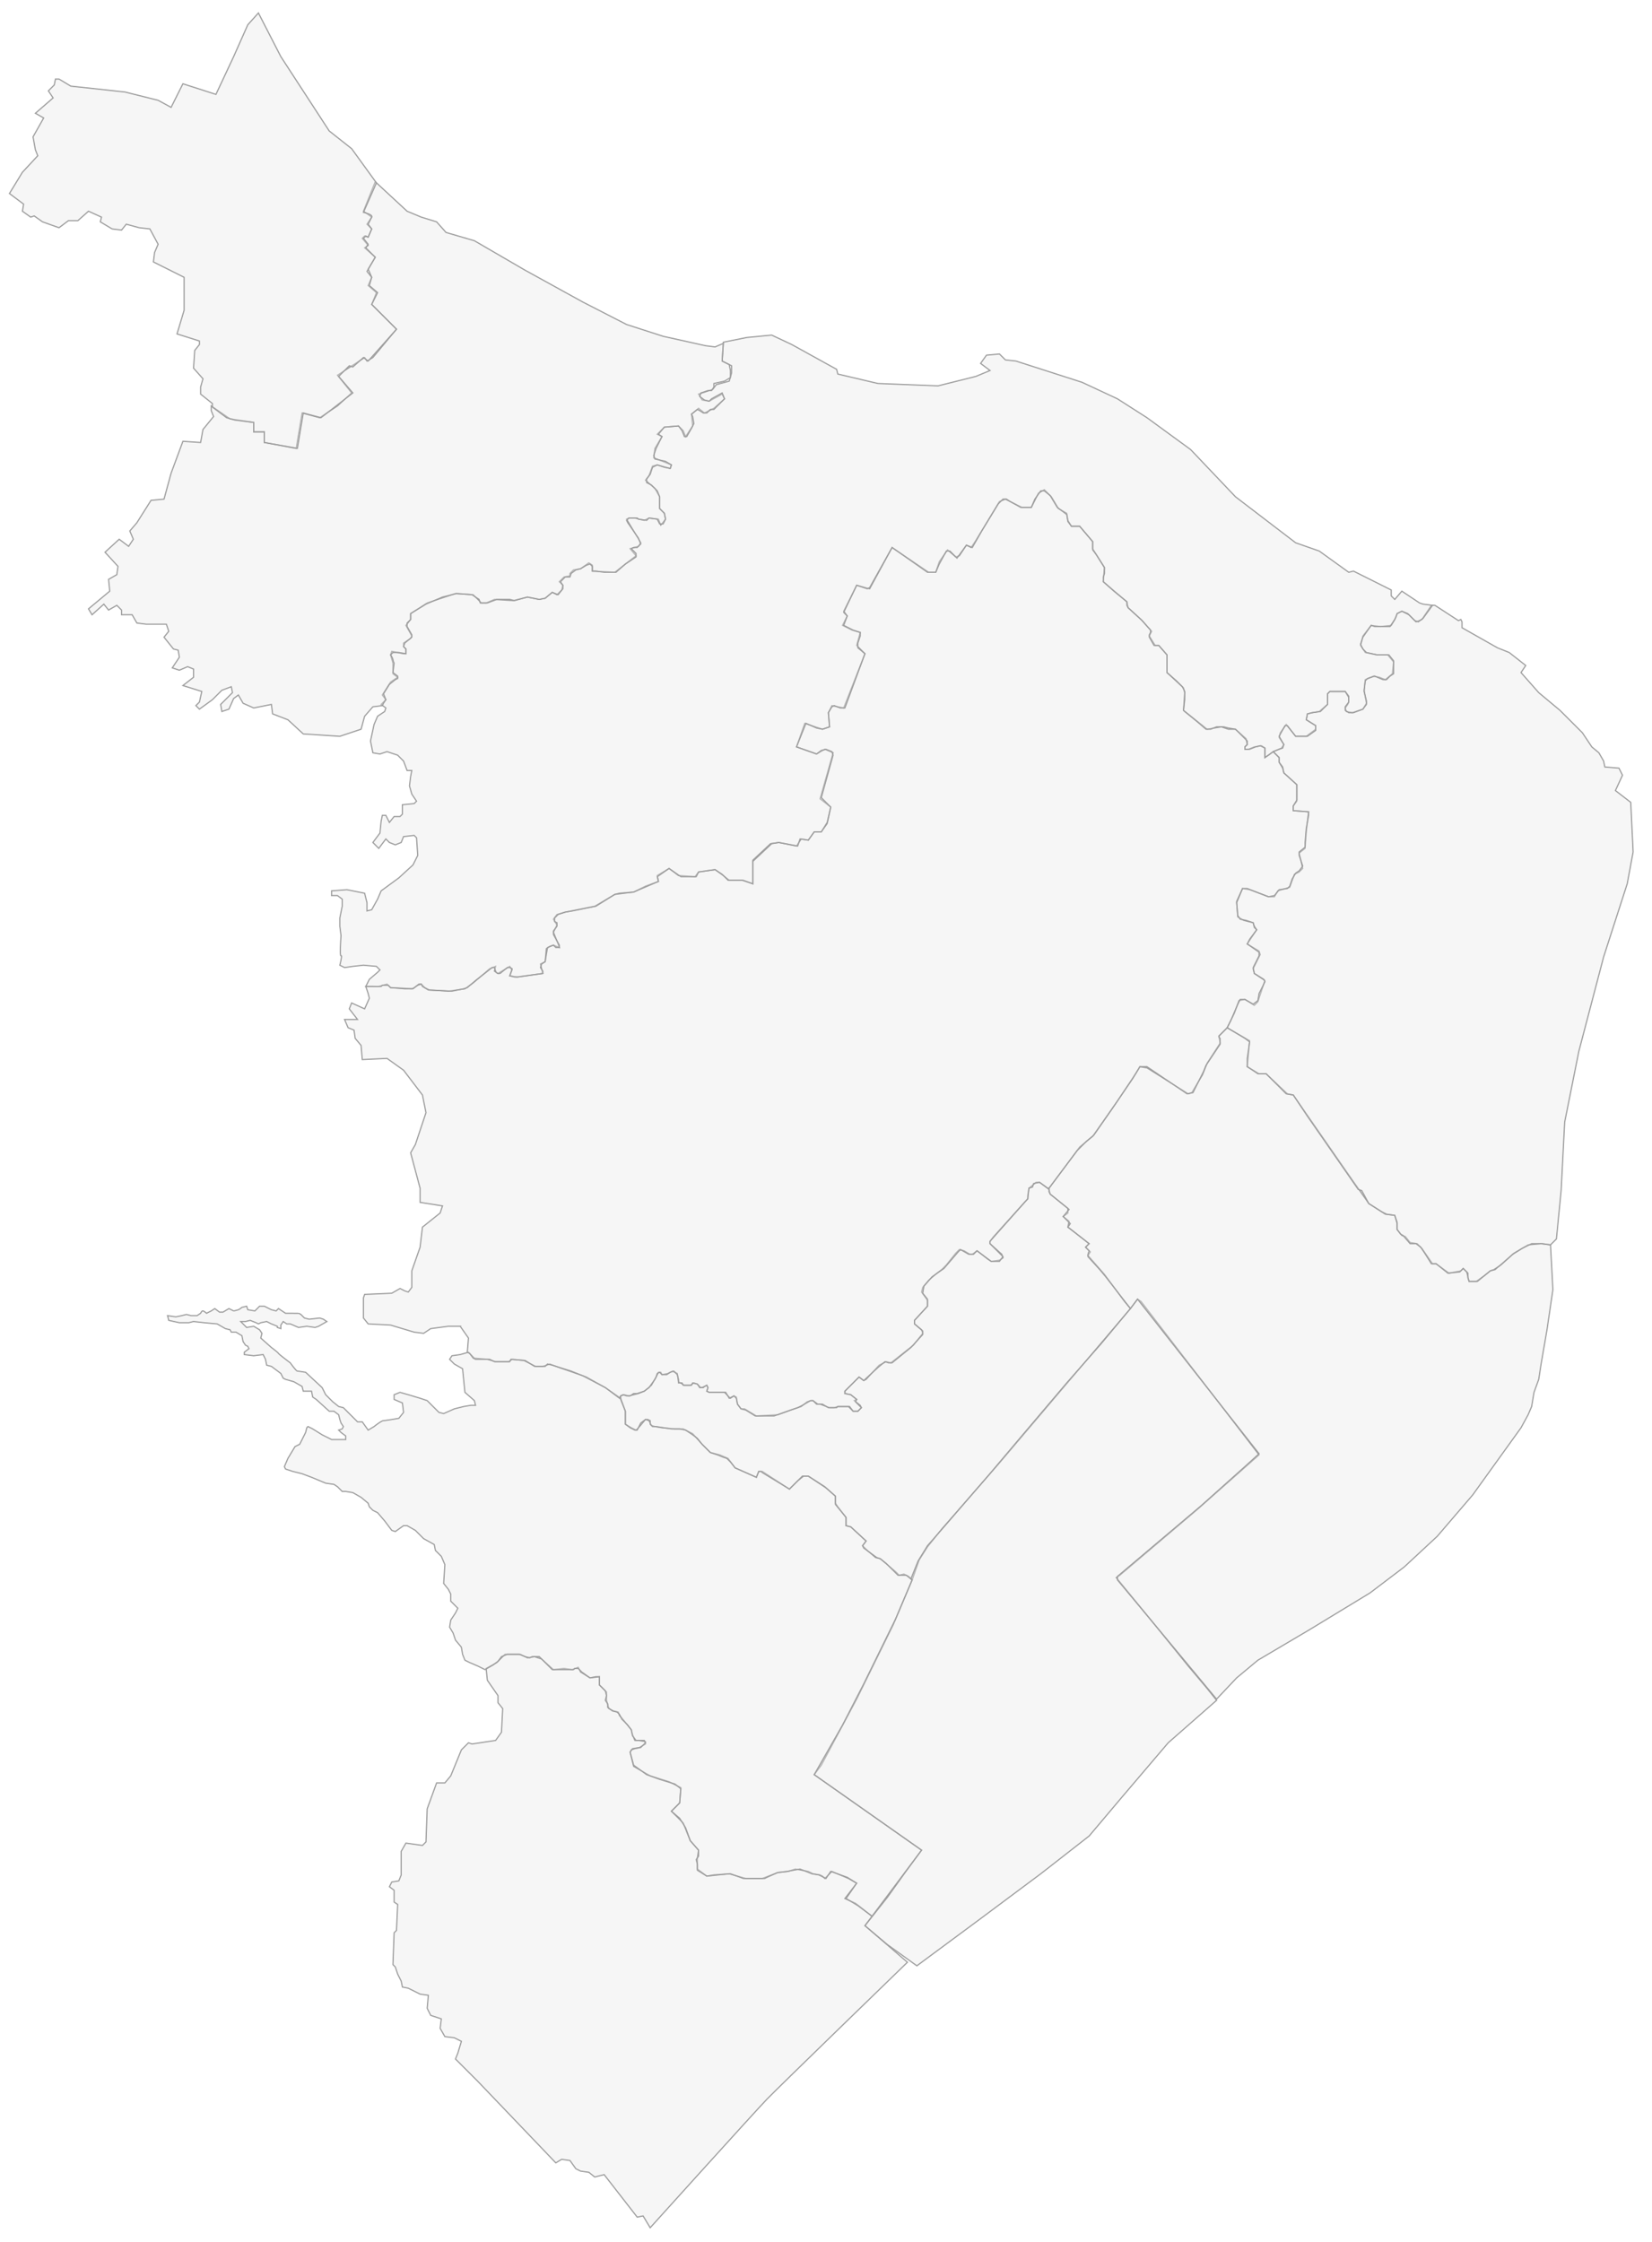<svg id="组_1" data-name="组 1" xmlns="http://www.w3.org/2000/svg" width="1400" height="1900" viewBox="680 200 1400 1900">
  <defs>
    <style>
      .cls-1, .cls-2, .cls-3, .cls-4, .cls-5 {
        stroke: #303254;
        stroke-width: 1px;
        stroke: #9d9d9d;
        stroke-width: 1px;
        fill-rule: evenodd;
    fill: #e5e5e5;
    fill-opacity: 0.35;
      }

      .cls-6 {
        font-size: 300px;
    fill: #fff;
    font-weight: 700;
    text-anchor: middle;
    font-family: "Microsoft YaHei UI";
      }
    </style>
  </defs>
  <path id="形状_1" data-name="形状 1" class="cls-1" d="M1231,2088s89-98.68,99-109,119-116,119-116l-36-31,6-8-14-11-9-4,10-13-7-4-14-6-6,6-2-2-2-1-6-1-4-2-11-2-6,2-9,1-13,5h-14l-14-4-19,2-8-6v-9l1-7-7-8-6-15-10-10,7-7,1-13-10-5-16-5-14-8-3-12,2-3,6-1,5-3v-2l-6-1h-3l-2-5-1-4-8-10-2-2-1-3-4-1-4-2-2-7v-7l-6-6v-7l-8,1-8-5-2-4-5,2-7-1-9,1-10-9-6-2-6,1-6-3h-13l-7,7-9,5,1,10,9,13v6l4,5-1,20-5,7-20,3-3-1-6,6-9,22-5,6h-7l-8,22-1,28-3,3-14-2-4,7v20l-2,5-6,1-2,4,4,3v10l3,2-1,22-2,2-1,27,2,2,2,6,3,6,1,5,5,1,10,5,7,1-1,11,3,6,9,3-1,8,4,7,8,1,6,3-3,10-2,5,19,19,66,69,5-3,7,1,5,7,4,2,7,1,5,4,8-2,28,36,5-1Z"/>
  <path id="形状_11" data-name="形状 11" class="cls-1" d="M972,1773"/>
  <path id="形状_2" data-name="形状 2" class="cls-2" d="M1419,1824l-12-9-10-6,9-13-8-5-14-5-4,6-6-3-6-1-10-4-11,2-8,1-9,4-2,1h-18l-11-4-14,1-6,1-8-5v-5l-1-4,2-3v-5l-7-8-4-11-5-8-7-6,7-7,1-12-5-4-13-4-11-4-11-8-3-11,1-2,3-1,5-1,4-4-1-2h-7l-3-4-1-5-3-4-5-5-2-4-2-2-4-1-4-3v-3l-2-3,1-4-1-4-5-5v-7h-3l-5,1-7-5-3-3h-3l-1,1h-18l-7-7-4-4h-6l-2,1-4-1-5-2h-10l-5,2-3,4-4,3-7,4-6-3-7-3-4-2-2-5-1-6-5-6-2-6-3-5,1-6,4-6,2-4-2-2-4-4v-6l-2-4-4-5,1-16-3-7-5-5-1-5-9-5-7-7-7-4h-3l-7,5-3-1-6-8-6-7-4-2-3-3-1-3-6-5-7-4-6-1h-3l-4-4-3-2-7-1-12-5-8-3-8-2-6-2-1-2,3-7,6-10,4-2,5-10,1-4,1-1,4,2,8,5,8,4h12v-3l-4-3-2-2,3-1,1-2-2-3-1-3-1-4-4-3h-4l-11-10-3-2-1-5h-7l-1-4-7-4-7-2-2-1-2-4-8-6-4-1-1-5-2-4-8,1-8-1v-2l4-3-1-2-2-1-2-3-1-5-5-3h-4l-1-2-4-1-7-4-11-1-9-1-4,1h-8l-9-2-1-4,7,1,5-1,4-1,4,1h5l3-2s0.93-2.17,2-2,3,2,3,2l4-2,3-2,4,3h3l5-3,4,2a35.236,35.236,0,0,0,4-1,15.737,15.737,0,0,0,3-2l4-1,1,3,6,1,4-4h4l6,3,4,1,2-2,6,4h5s5.9,0.1,6,0a12.4,12.4,0,0,1,2,1l3,3,4,1,9-1,3,1,3,2-7,4-3,1-7-1-7,1-7-3h-3l-3-2-2,3v3l-3-1v-1l-5-2-4-2-5,1-2,1-2-1-5-2-4,1h-4l5,5,6-1,5,3,2,3-1,4,9,8s5.35,3.97,6,5,10,8,10,8,5.022,7,6,7,7,1,7,1l14,13,3,6,6,6,5,4,4,1,12,12h4l5,7,5-3s6.08-4.93,8-5,13-2,13-2l4-5-1-8-7-3v-4l5-2,7,2,10,3,6,2,10,10,4,1,9-4,8-2,6-1h4l-1-4-8-7-2-20-7-4-4-4,2-3,7-1,7-2,5,5,11,1,7,2h11l3-2,10,1,10,5h6l6-2,8,3,23,8,16,9,13,9,4,11v11l5,3,4,2,3-3,5-6,3,1,2,4,3,1,6,1,11,1h7l8,4,8,9,7,7,8,2,7,3,6,8,18,8,2-5h3l23,15,7-7,5-4h4l15,10,8,7v6l2,3,7,9v7l4,1,13,12-3,4,4,4,7,6,4,1,13,11,3,3,4-1,4,2,3,3-16,38-31,63-30,56-6,8,91,64Z"/>
  <path id="形状_12" data-name="形状 12" class="cls-2" d="M862,1532"/>
  <path id="形状_3" data-name="形状 3" class="cls-3" d="M1459,1522l-6,17-5-4h-7l-10-10-5-4-3-1-11-8-1-2,3-4-13-12-4-1v-7l-9-11v-7l-9-8-14-9h-5l-11,11-23-14-1-1h-2l-2,5-18-8-4-5-3-3-3-1-5-2-6-2-7-7-4-5-4-3-6-4-5-1h-7l-13-2h-3l-2-2v-3l-2-1h-2l-4,3-3,6h-2l-4-2-4-3v-11l-2-5-2-5v-3l3-1,4,1,8-2,5-2,6-5,4-7,2-4h2l1,2,5-1,4-2,4,2,1,7,5,3h5l3-2,3,1,3,3,3-1,2-1,1,2-1,3,2,1h13l3,3,2,2,3-2,2,1,1,6,3,4h3l10,6,18-1,11-4,9-3,5-4,3-1h2l3,3h3l8,3h4l3-1h9l4,4h4l3-3-1-2-5-4,2-1-5-4-5-1v-2l12-12,4,3,2-1,11-12,6-3,4,1,19-15,8-10-1-3-6-5v-3l11-12v-5l-5-7,1-4,5-6,7-6,4-3,4-4,8-10,3-3,4,1,5,3h2l4-3,9,7,3,2,7-1,3-2-1-3-10-9v-2l3-4,27-30,2-2v-3l1-6,6-5h3l8,6,1,4,15,12v4l-4,3,5,4-1,5,18,14-3,3,4,4-2,3,14,16,17,23,5,6-112,132-48,55-12,15Z"/>
  <path id="形状_4" data-name="形状 4" class="cls-4" d="M1647,1303l100,130-52,46-66,56-3,2,27,33,34,42,16,19,8,10-41,36-40,47-27,32-41,32-55,41-50,37-25-18-19-16,19-24,15-21,14-19-91-64,24-42,18-35,27-55,14-33-1-1,2-5,4-10,8-13,14-16,38-44,27-32,39-46,29-33,25-30,6-8Z"/>
  <path id="形状_5" data-name="形状 5" class="cls-5" d="M1728,1622l-17,18-44-53-40-48v-3l71-60,38-34,11-10-103-131-6,8-21-27-5-6-10-11v-2l1-3-3-3,3-3-14-11-4-3,2-3-6-6,5-6-16-13-1-2v-3l26-35,11-9,21-30,16-24,3-5,6,1,27,17,8,5,3-1,9-15,4-10,11-17-1-6,7-7,19,11-2,22,10,6h6l18,17,5,1,50,72,14,20,14,9,8,1,2,7v5l4,5,3,1,4,5,6,1,4,4,9,13h3l11,8,5-1,5-1,2-2,3,3,2,8h6l7-5,5-4,4-1,16-14,12-7,11-1,8,1,2,38-5,34-5,29-2,13-4,11-2,12-3,7-6,11-41,57-30,35-28,26-29,22-51,31-44,26Z"/>
  <path id="形状_6" data-name="形状 6" class="cls-1" d="M1070,1324l7,10-1,12,2,1,3,4,2,1h12l4,2h13l1-2,12,1,8,5h9l2-2,4,1,16,5,10,4,19,10,12,9,1-2,2-1,3,1h3l3-2h3l3-1,3-1,4-3,5-7,1-2,1-3,2-1,2,2h4l3-2,3-1,3,3,1,4v3h3l1,2h7l1-2,4,1,2,3h3l1-1,2-1,1,2-1,3,2,1h14l3,5,2-1,2-1,2,2,1,5,3,4,4,1,8,5h16l20-7,4-2,7-4h2l4,3h4l5,3h7l1-1h10l3,4h4l3-3-5-5,1-2-5-4-5-1v-2l12-12,4,3,12-11,6-5,3,1h3l16-13,10-11v-3l-7-6v-3l11-12v-6l-4-5,1-6,7-8,10-7,12-14,2-2,7,4h4l3-3,12,9h7l3-4-11-11v-2l32-36,1-9,3-1,1-3,5-1,7,5h1l18-24,6-8,8-8,6-5,16-23,17-25,6-10h6l34,23,5-1,9-18,2-5,6-9,6-9v-5l-1-1v-1l7-7,6-12,4-11,5-1,8,5,3-3,6-18-9-6-1-4,6-12-1-3-10-6,8-12-2-2-1-4-8-2-5-3-1-13,5-11,6,1,16,6h5l3-5,10-3,4-11,4-2,3-3-2-9-1-4,5-4,1-14,2-17-13-1v-4l3-4V865l-11-10-1-4-3-5v-4l-5-5-7,5v-8l-3-2-6,1-5,2h-3v-2l2-2-1-5-9-8h-6l-6-2-12,2-20-16,1-15-1-4-14-13V755l-7-8h-3l-5-8,2-4-9-10-11-10-1-5-20-17,1-12-10-16v-6l-11-13h-7l-3-5-1-6-7-4-6-10-6-6-5,3-6,12h-8l-14-7-5,2-20,33-4,6-4-2-6,9-3,1-7-6-7,10-3,9h-6l-31-21-19,35-11-3-11,22,3,4-4,8,8,4,7,2-3,11,7,7-18,46-10-2-3,6,1,12-6,2-15-5-7,20,17,6,7-4,7,3-11,39,9,7-3,14-5,7h-6l-5,7-6-1-4,6-15-3-6,1-16,15v19l-8-3h-12l-5-4-7-5-14,2-3,4-14-1-8-6-10,6,1,5-11,4-10,5-16,2-17,10-25,5-7,2-3,4,3,5-3,6,4,10,1,3-5-2-5,2-2,12-4,2,2,8-22,3-6-1,2-5-2-3-10,6-3-2,1-4-5,2-14,12-7,5-14,2-16-1-4-2-3-3-3,1-3,2-2,1h-6l-12-1-3-3-7,2H990l2,6,1,4-4,9-11-5-2,5,7,9H972l3,7,5,2,1,7,5,6,1,12,21-1,14,10,16,21,3,15-9,27-4,7,8,30v12l19,3-2,6-15,12-2,17-7,20v14l-3,4-3-1-4-2-7,4-23,1-1,3v17l4,5,19,1,20,6,8,1,6-4,15-2h10Z"/>
  <path id="形状_7" data-name="形状 7" class="cls-2" d="M1994,1255l-7-1h-9l-8,4-8,5-10,9-6,4-3,1-11,9h-7l-1-3v-4l-4-4-3,3-10,1-10-8h-4l-5-8-4-6-4-3h-5l-6-7-2-1-3-4v-6l-2-6-7-1-4-2-11-7-6-11-3-1-43-62-12-18-6-1-17-17h-7l-9-6v-7l2-14-4-3-15-9,3-6,6-14,2-4h4l7,4,4-3,1-6,5-10-1-2-8-5-1-5,5-10v-3l-10-7,2-4,6-8-2-3-1-3-6-2-5-1-2-3-1-11,5-12h4l18,7,5-1,4-5,7-1,2-2,2-6,3-5,3-2,3-4-3-9v-3l5-4v-4l1-12,2-11v-3l-13-1v-4l3-5V865l-11-10-1-5-3-4v-4l-5-5,7-3,2-3-4-6,1-4,5-7,8,10h9l8-6v-3l-8-5,1-5,4-1,6-1,7-6v-9l2-2h13l3,5a30.992,30.992,0,0,1,0,4c-0.16,1.424-3,5-3,5l1,3,5,1,9-3,3-5-2-11,1-9,7-3,5,1,5,2,6-5,1-10-5-6h-9l-10-2-4-6,2-8,7-9,8,1,9-1,3-5,2-5,4-2,6,3,6,6,5-2,8-12h3l20,13,2-1,1,2v5l30,17,10,4,14,11-4,6,15,17,18,15,19,19,8,12,6,5,4,7,1,5,12,1,3,6-6,13,13,10,2,42-5,27-20,62-21,80-12,60-3,58-4,41Z"/>
  <path id="形状_8" data-name="形状 8" class="cls-3" d="M1883,711l3,1,8,1-8,11-4,3-3-1-6-6-5-2-4,2-1,3-1,2-4,6h-13l-3-1-7,10-2,6,2,4,3,3,9,2h10l4,5v11l-3,2-3,3h-3l-7-3-6,2-2,2-1,9,2,8v3l-3,4-8,3h-4l-3-2v-3l3-4v-5l-3-4h-13l-2,2v9l-6,6-7,1-4,1-1,5,8,5v4l-7,5h-10l-7-9h-2l-5,9,4,7-1,3-3,1-5,2-4,3-3,2v-8l-4-2-4,1-5,2h-4v-2l2-2v-3l-10-10-6-1-4-1h-6l-5,2h-4l-7-6-11-9-1-1,1-9v-7l-1-2-1-2-5-5-8-7V755l-7-8h-4l-4-7v-2l1-2v-2l-7-8-12-11-1-2v-3l-11-9-9-8v-4l1-3v-5l-7-11-3-4v-7l-11-13h-7l-3-4-1-6-4-3-4-3-3-5-3-5-5-4h-3l-5,7-3,7h-9l-9-5-3-2h-3l-4,4-14,23-8,14-5-2-8,11-6-6h-3l-6,11-3,7h-7l-30-21-19,34-2,1-9-3-11,23,3,3-3,8,8,4,6,2v3l-2,6v4l6,5-17,46h-4l-5-2-2,1-3,5,1,12-6,2-5-1-9-4-8,20,17,6,4-3,4-1,5,2,1,3-10,36,8,8-3,13-5,8h-6l-5,7-7-1-2,6-16-3-7,1-15,14v20l-9-3h-12l-5-5-6-4-14,2-2,4h-13l-10-7-10,7,1,4-7,3-14,6-12,1-4,1-16,10-20,4-6,1-6,2-3,3v3l2,1v3l-3,4v3l5,9v2h-3l-2-2-3,1-3,2-1,11-3,2-1,3,2,3v2l-21,3h-3l-4-1,1-3,1-3-2-1h-2l-5,4a2.85,2.85,0,0,1-5-1l-1-3h-2l-5,4-9,7-7,6-3,1-10,2-20-1-5-3-1-2h-2l-5,4-19-1-2-2h-5l-1,1H990l3-6,7-6,2-2-3-3-11-1-9,1-7,1-4-2s2.3-8.82,1-8,0-17,0-17l-1-8v-7l2-10v-6l-4-3h-5v-4l13-1,15,3,2,8v7l4-1,5-9,3-7,15-11,12-11,4-8-1-15-2-2-9,1-2,5-5,2-5-2-3-3-6,8-5-5,6-8,1-10,1-5h3l3,6,4-5h5l2-2v-8l10-1,2-2-4-6-2-7,1-8,1-5h-4l-3-8-5-5-9-3-6,2-6-1-2-10,3-14,3-7,6-4,1-3-4-3,4-4-3-4,7-11,6-4-4-3v-9l-2-7,1-3,10,2h2v-4l-2-2v-3l6-4,1-2-5-9,4-5v-5l14-9,24-8,15,1,7,7h4l7-3,16,1,12-3,10,2,5-1,6-5,4,2,4-4,1-4-3-3,4-4,5-1v-2l3-3,6-1,7-5,3,2v5l19,1,18-14-5-6,7-2,2-3-12-20,2-1h5l8,2,4-2,8,1,2,5,4-5-1-5-4-4V621l-4-7-8-7,3-4,3-8,4-1,11,3,1-3-15-6,1-8,6-10-4-2,6-6,12-1,4,4,2,5,6-9-1-10,6-5,5,4,8-4,9-8-2-4-11,6-6-1-3-5,12-4,3-4,11-3,2-7v-6l-8-4,1-16,20-4,21-2,17,8,38,21,1,4,34,8,51,2,32-8,12-5-8-6,5-7,11-1,5,5,9,1,56,18,30,14,25,16,37,27,38,40,51,39,20,7,25,18,4-1,32,16v5l3,3,6-7Z"/>
  <path id="形状_9" data-name="形状 9" class="cls-5" d="M826,766l6,2,7-3,5,2v7l-9,7,16,5-2,9-3,3,3,3,11-8,8-8,8-3,1,5-10,10,1,6,6-2,4-9,4-3,4,7,9,4,15-3,1,8,13,5,13,12,31,2,18-6,3-11,7-8,8-1,1-2,2-3-2-5,5-8,5-4,2-1v-2l-4-3,1-8a10.238,10.238,0,0,1-1-3,12.183,12.183,0,0,0-2-4l2-2h5l6,1v-4l-2-2,1-3,6-5v-2l-4-7v-3l3-3v-5l13-8,14-6,12-3,13,1,6,4,1,3h6l8-3h11l4,1,11-3,10,2,5-1,6-5,5,2,4-5v-3l-2-3,4-4h4l1-3,4-3,4-1,5-3,3-1,2,2v4h3l7,1h10l8-7,9-6v-3l-4-4,2-1h3l3-3-2-5-9-13-1-2,2-2h7l1,1,7,1,2-2,7,1,2,4h3l2-4-1-5-4-4V621l-2-5-5-5-4-2v-3l3-4,2-6,4-2,6,2,5,1,1-3-5-3-9-2-1-3,2-6,5-10-3-2,5-6,12-1,3,4,2,5h2l4-7,2-4-1-6-1-2,5-4,2,1,3,2h3l3-3h3l9-9-2-5-9,5-2,2-4-1-4-3,1-3,6-2h3l2-3v-3l9-2,5-3v-6l-1-5-6-3,1-15-7,3-8-1-36-8-31-10-37-19-49-27-43-25-24-7-8-9-13-4-12-5-27-25-10,25,7,5-4,6,4,4-3,7-3-1-2,2,5,6-3,2,9,8-6,10,3,7-3,7,7,6-4,10,21,21-20,24-5,3-2-3-23,15,12,15-12,11-15,10-15-4-5,30-27-5v-9h-9v-8l-20-3-16-11v4l2,5-9,11-2,11-15-1-10,27-6,22-11,1-12,19-6,7,3,7-4,6-8-6-12,11,11,12-1,7-7,4,1,10-18,15,3,5,10-9,4,5,7-4,4,4v4h9l4,7,8,1h17l2,6-4,5,8,10,4,1,1,6Z"/>
  <path id="形状_10" data-name="形状 10" class="cls-2" d="M978,326l21,29-11,25s8.162,1.665,7,4-3,6-3,6l3,4-3,7-2-1-2,2,4,5-2,3,8,8-7,12,4,5-2,7,7,6-5,10,21,21-24,27-4-3-9,8-3-1-9,9,12,14-27,21-15-4-5,30-28-5v-9h-9v-8l-16-2-7-2-12-9v-3l-10-8v-6l2-7-8-9,1-15,4-5v-3l-19-6,6-20V435l-26-13,1-8,3-7-7-13-9-1-11-3-4,5-8-1-10-6,1-4-11-5-9,8h-8l-8,6-14-5-7-5-3,1-7-5,1-6-12-9,11-18,13-14-2-5-2-11,9-16-7-4,15-13-4-6,5-5,1-5h3l10,6,46,5,28,7,11,6,10-20,28,9,15-32,12-27,9-10,19,37,41,63Z"/>

</svg>
